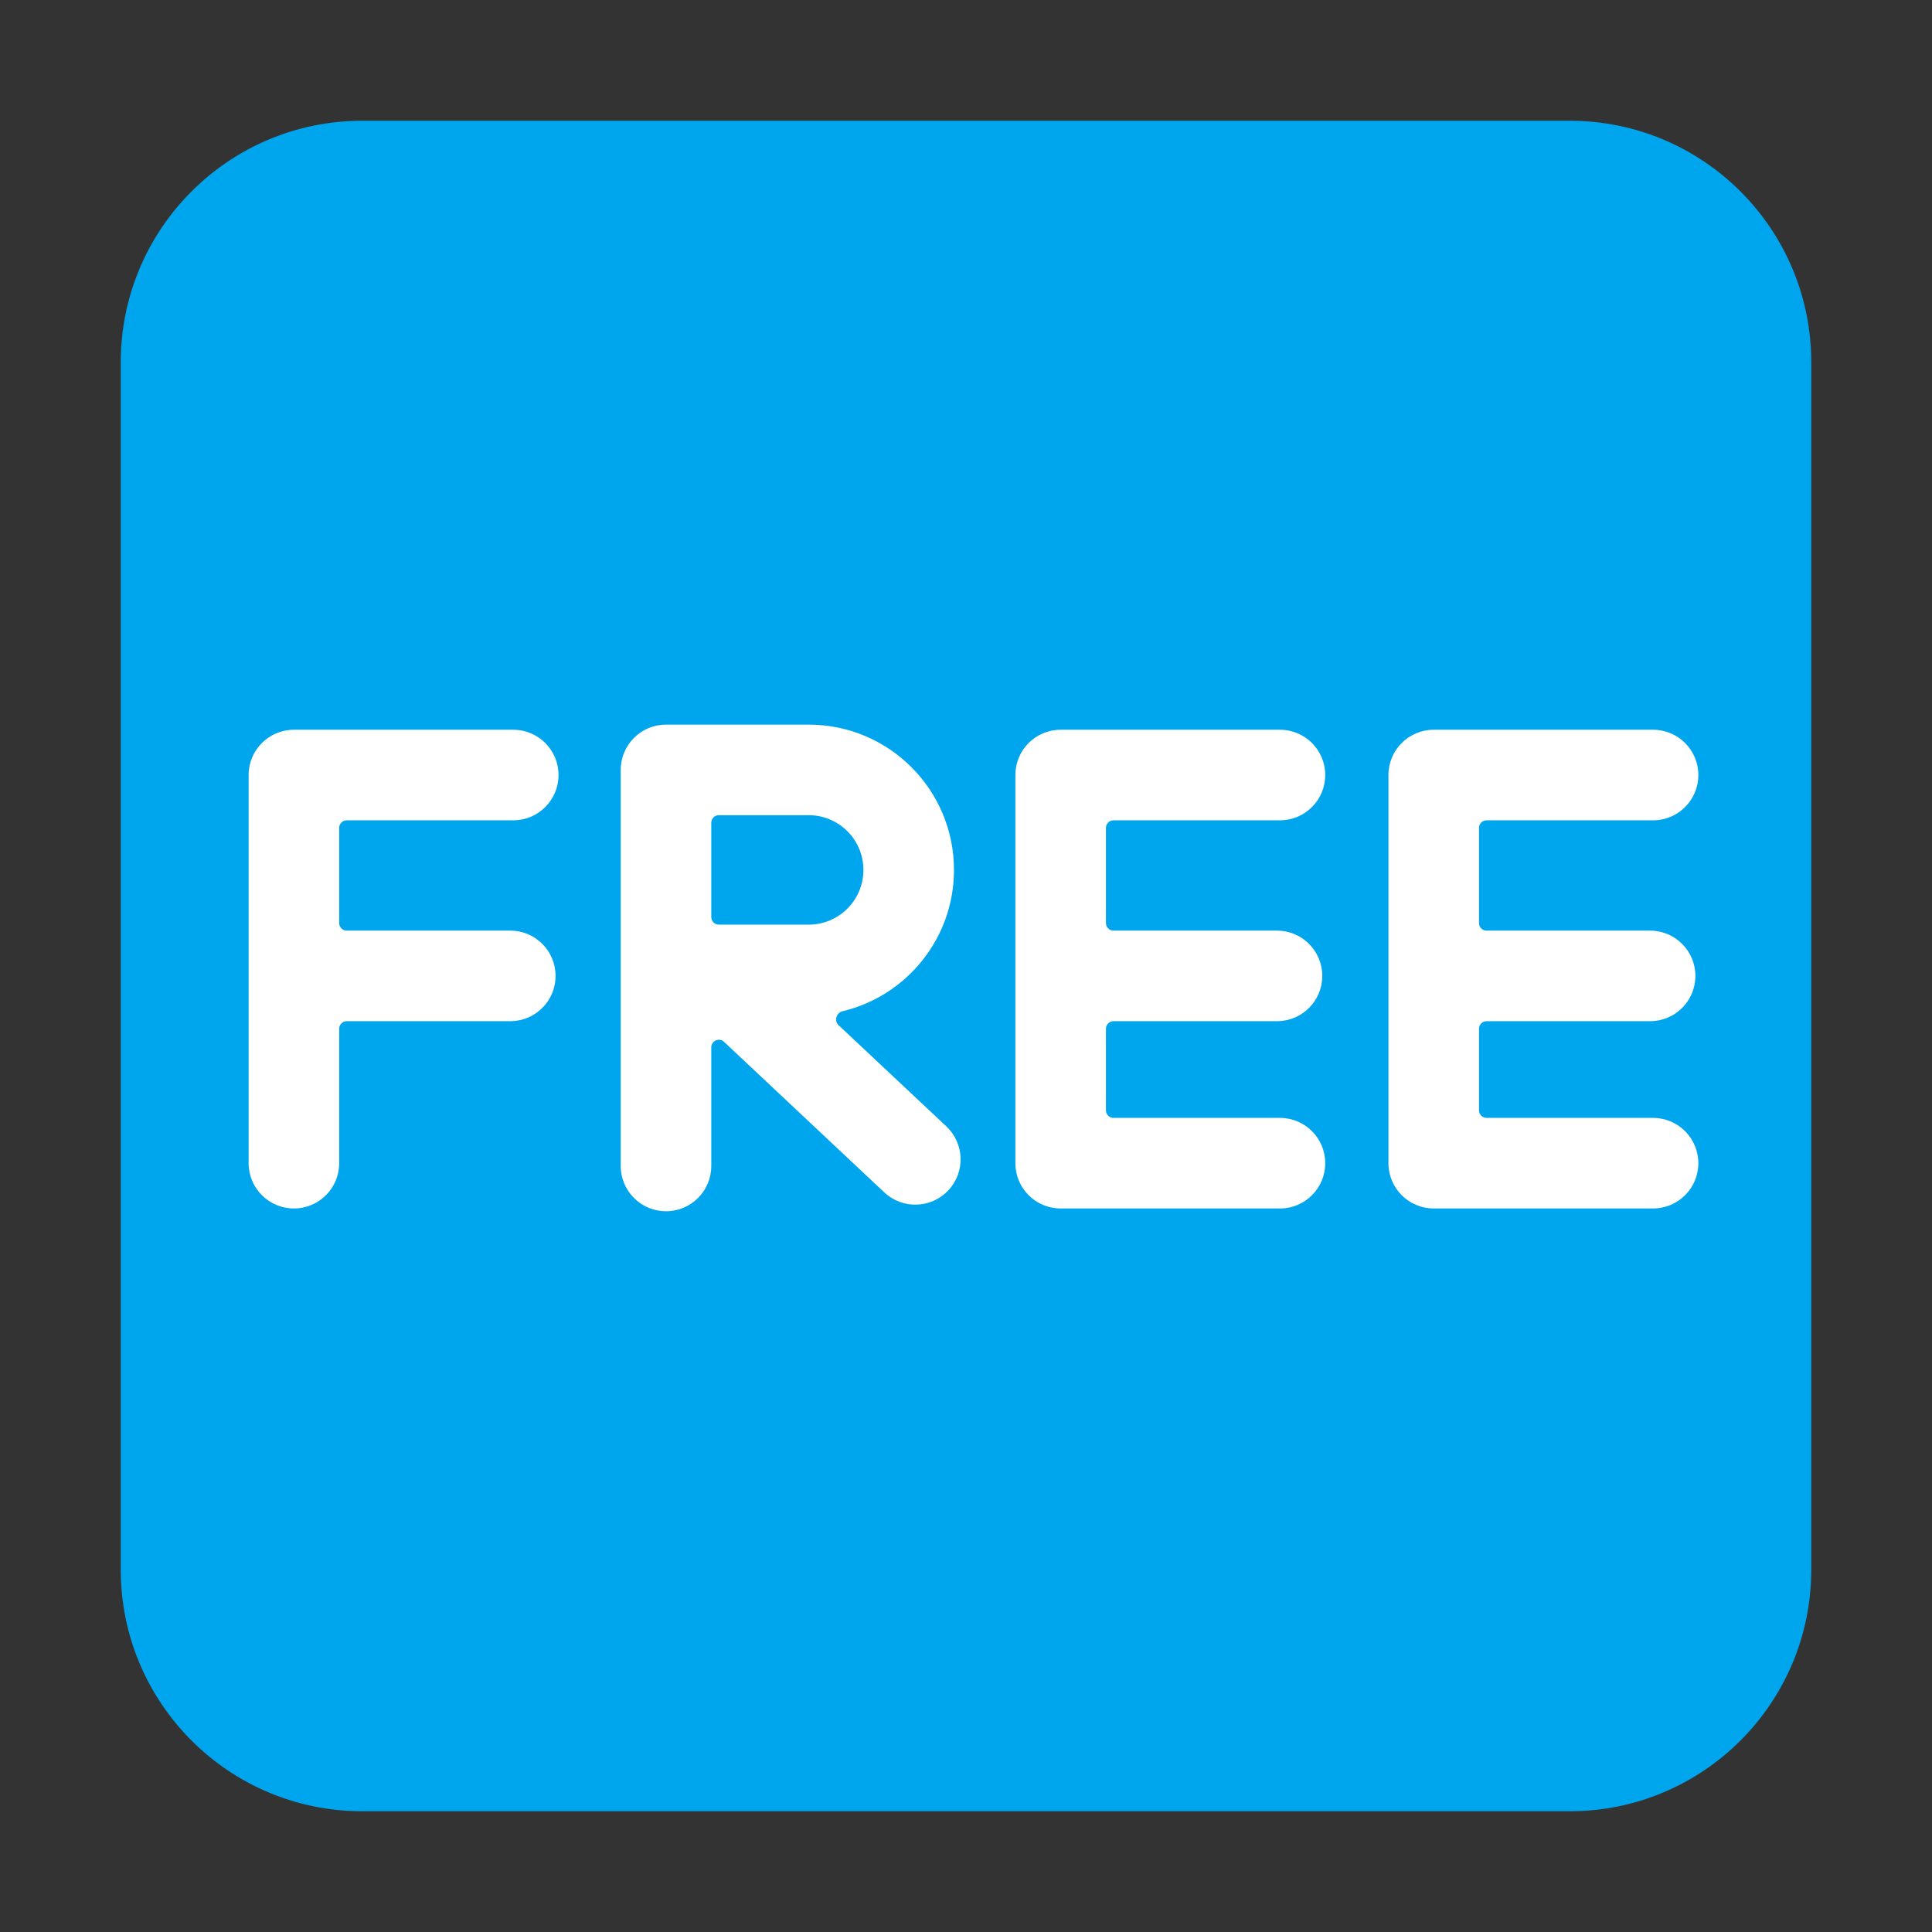 <svg width="32" height="32" viewBox="0 0 32 32" fill="none" xmlns="http://www.w3.org/2000/svg">
<rect x="0" y="0" width="32" height="32" fill="#333333" stroke="none"/>
<path d="M2 6C2 3.791 3.791 2 6 2H26C28.209 2 30 3.791 30 6V26C30 28.209 28.209 30 26 30H6C3.791 30 2 28.209 2 26V6Z" fill="#00A6ED"/>
<path d="M10.281 12.752C10.281 12.338 10.617 12.002 11.031 12.002H13.394C14.723 12.002 15.801 13.079 15.801 14.409C15.801 15.544 15.014 16.496 13.956 16.749C13.853 16.774 13.811 16.907 13.888 16.979L15.674 18.656C15.976 18.94 15.991 19.415 15.707 19.716C15.424 20.018 14.949 20.033 14.647 19.75L11.992 17.256C11.912 17.181 11.781 17.238 11.781 17.347V19.312C11.781 19.727 11.445 20.062 11.031 20.062C10.617 20.062 10.281 19.727 10.281 19.312V12.752ZM11.781 15.19C11.781 15.259 11.837 15.315 11.906 15.315H13.394C13.895 15.315 14.301 14.909 14.301 14.409C14.301 13.908 13.895 13.502 13.394 13.502H11.906C11.837 13.502 11.781 13.558 11.781 13.627V15.19Z" fill="white"/>
<path d="M4.868 12.087C4.454 12.087 4.118 12.422 4.118 12.837V19.266C4.118 19.681 4.454 20.016 4.868 20.016C5.282 20.016 5.618 19.681 5.618 19.266V17.039C5.618 16.97 5.674 16.914 5.743 16.914H8.452C8.866 16.914 9.202 16.579 9.202 16.164C9.202 15.75 8.866 15.414 8.452 15.414H5.743C5.674 15.414 5.618 15.358 5.618 15.289V13.712C5.618 13.643 5.674 13.587 5.743 13.587H8.501C8.915 13.587 9.251 13.251 9.251 12.837C9.251 12.422 8.915 12.087 8.501 12.087H4.868Z" fill="white"/>
<path d="M17.568 12.087C17.153 12.087 16.818 12.422 16.818 12.837V19.266C16.818 19.681 17.153 20.016 17.568 20.016H21.2C21.614 20.016 21.95 19.681 21.95 19.266C21.95 18.852 21.614 18.516 21.2 18.516H18.443C18.374 18.516 18.318 18.46 18.318 18.391V17.039C18.318 16.97 18.374 16.914 18.443 16.914H21.151C21.566 16.914 21.901 16.579 21.901 16.164C21.901 15.75 21.566 15.414 21.151 15.414H18.443C18.374 15.414 18.318 15.358 18.318 15.289V13.712C18.318 13.643 18.374 13.587 18.443 13.587H21.2C21.614 13.587 21.95 13.251 21.95 12.837C21.95 12.422 21.614 12.087 21.2 12.087H17.568Z" fill="white"/>
<path d="M22.997 12.837C22.997 12.422 23.333 12.087 23.747 12.087H27.38C27.794 12.087 28.13 12.422 28.13 12.837C28.13 13.251 27.794 13.587 27.38 13.587H24.622C24.553 13.587 24.497 13.643 24.497 13.712V15.289C24.497 15.358 24.553 15.414 24.622 15.414H27.331C27.745 15.414 28.081 15.75 28.081 16.164C28.081 16.579 27.745 16.914 27.331 16.914H24.622C24.553 16.914 24.497 16.97 24.497 17.039V18.391C24.497 18.46 24.553 18.516 24.622 18.516H27.38C27.794 18.516 28.13 18.852 28.13 19.266C28.13 19.681 27.794 20.016 27.38 20.016H23.747C23.333 20.016 22.997 19.681 22.997 19.266V12.837Z" fill="white"/>
</svg>
